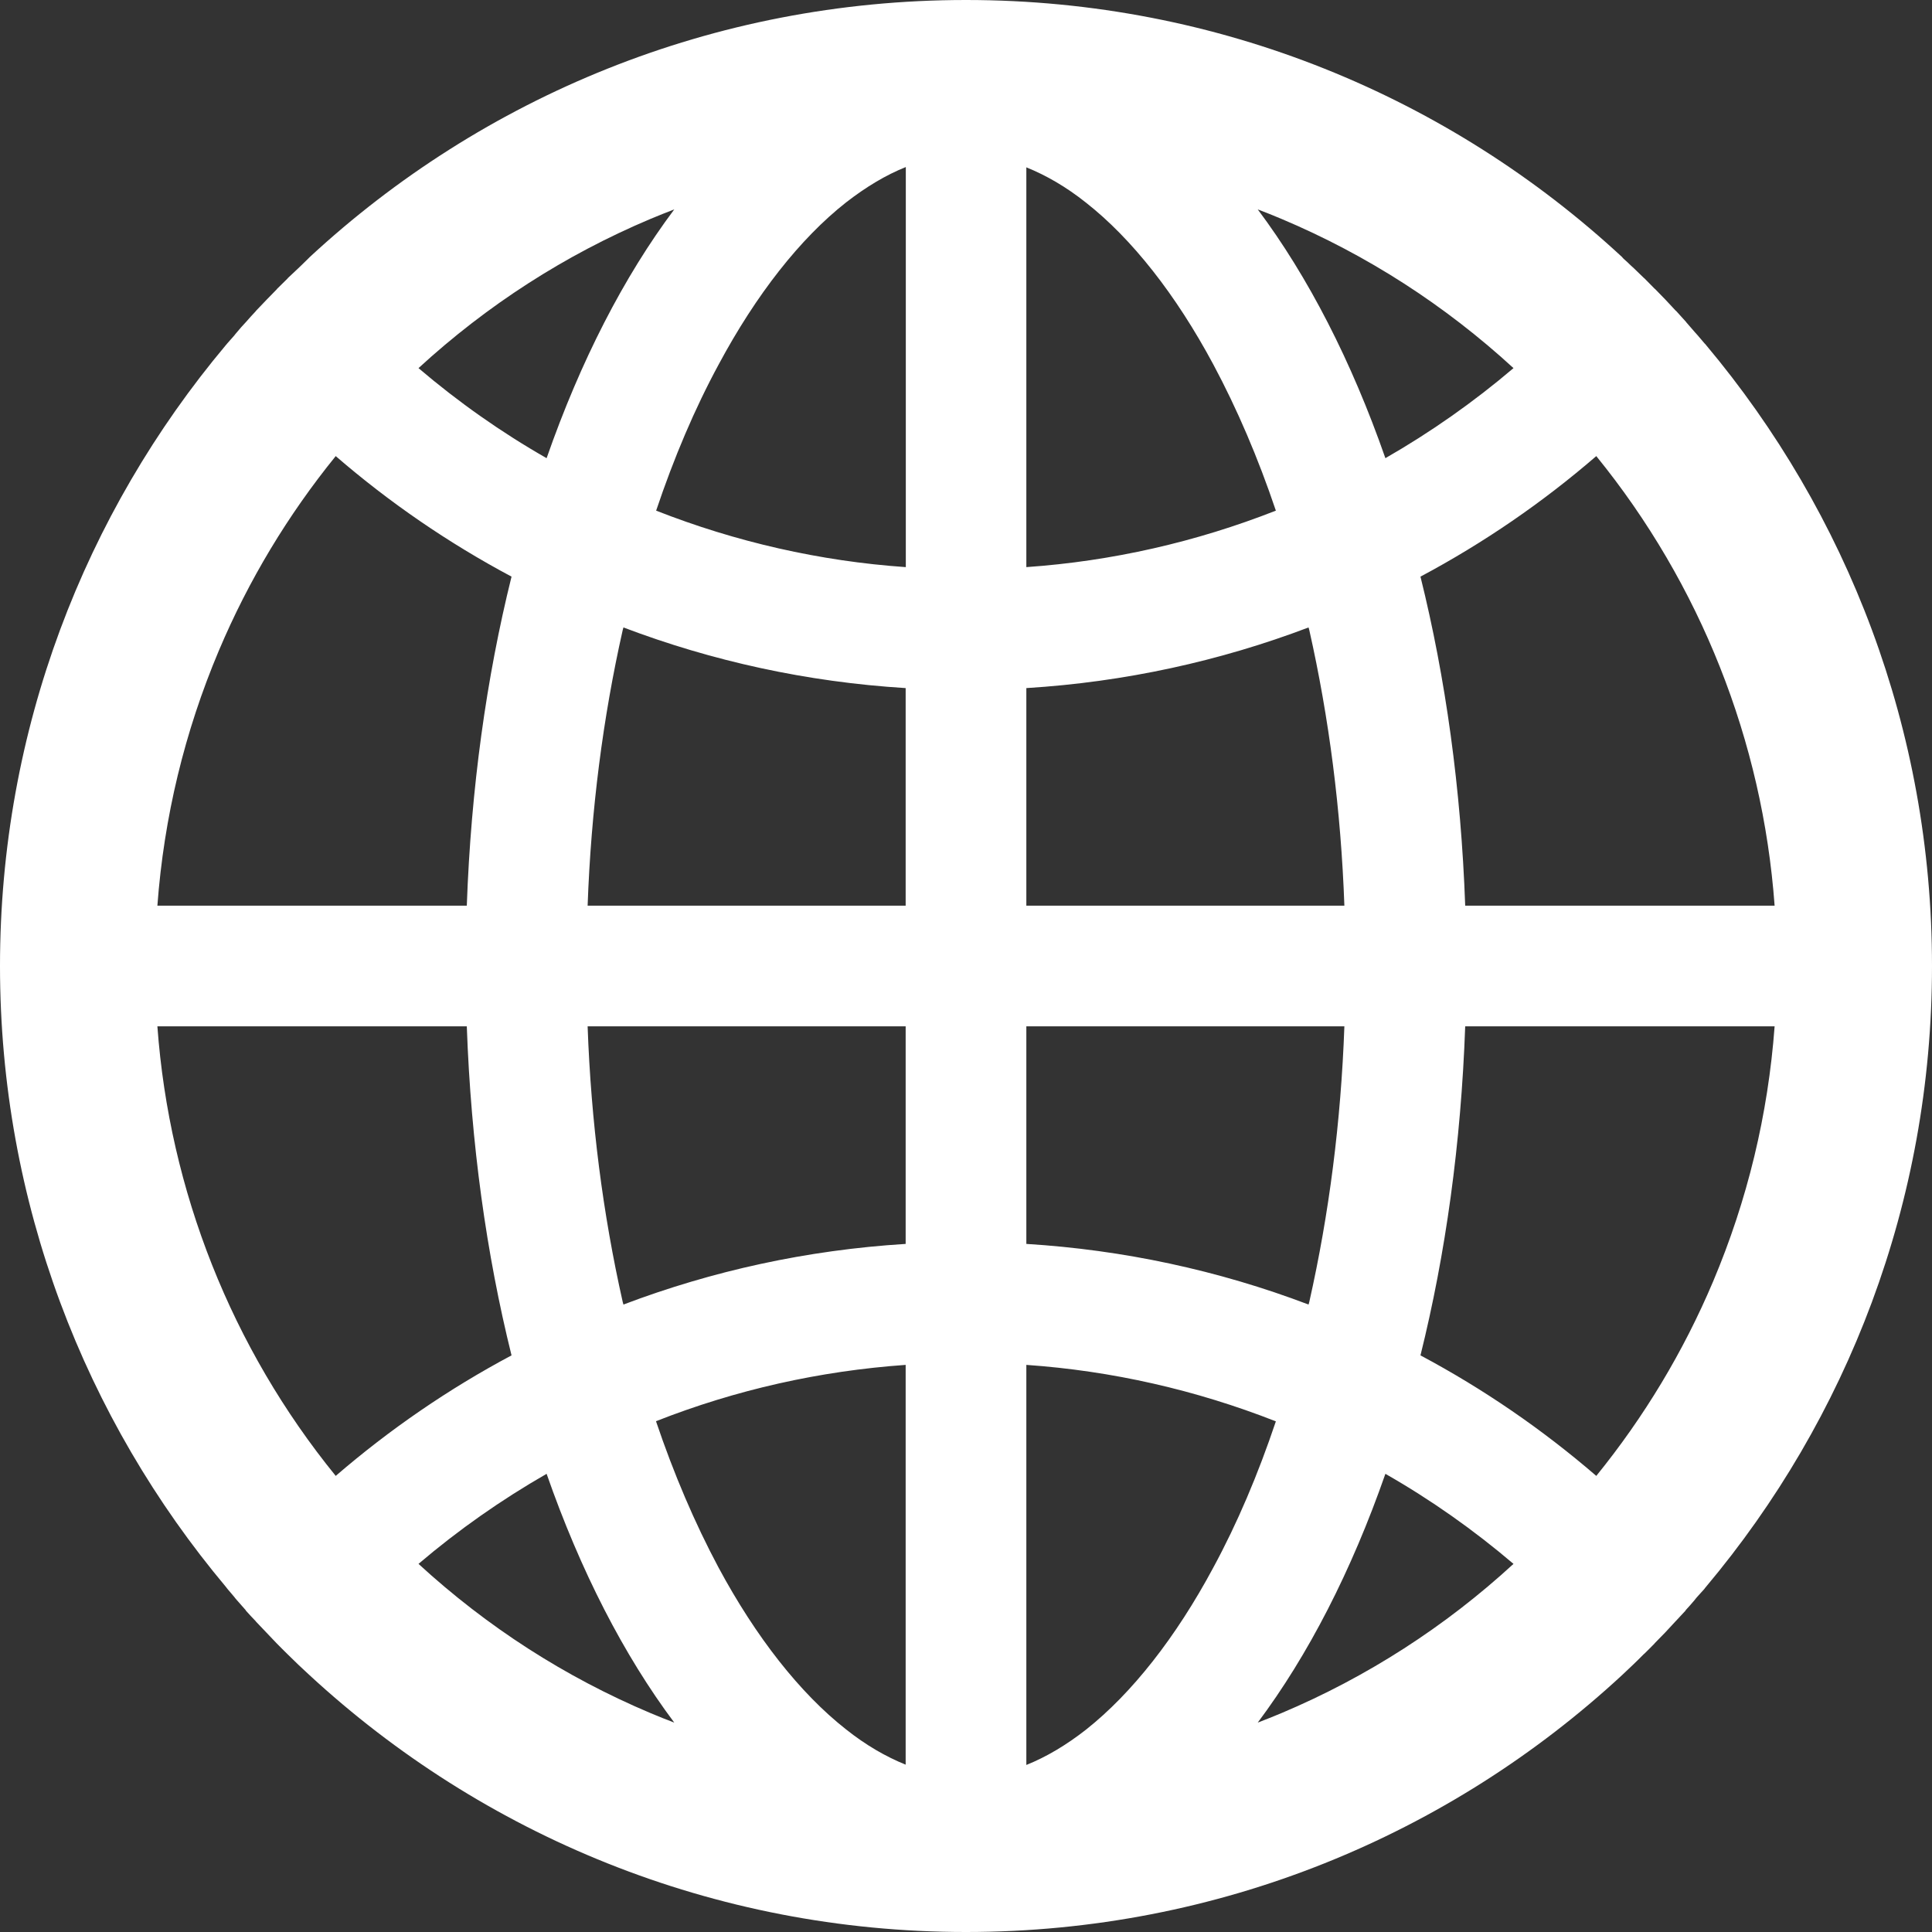 <svg width="13" height="13" viewBox="0 0 13 13" fill="none" xmlns="http://www.w3.org/2000/svg">
<rect x="0" y="0" width="13" height="13" fill="#333333" stroke="none"/>
<path d="M11.468 10.692C11.471 10.687 11.475 10.683 11.478 10.679C12.428 9.548 13 8.092 13 6.5C13 4.908 12.428 3.452 11.479 2.321C11.477 2.317 11.472 2.314 11.469 2.31C11.453 2.291 11.439 2.274 11.423 2.256C11.417 2.249 11.411 2.243 11.405 2.236L11.346 2.168L11.345 2.166C11.323 2.142 11.3 2.117 11.278 2.092L11.276 2.091C11.23 2.041 11.184 1.992 11.136 1.944L11.134 1.943L11.065 1.873L11.06 1.869C11.038 1.847 11.017 1.827 10.995 1.806C10.988 1.799 10.98 1.792 10.972 1.785C10.957 1.77 10.943 1.757 10.928 1.744C10.924 1.74 10.918 1.735 10.914 1.729C9.756 0.656 8.205 0 6.5 0C4.795 0 3.244 0.656 2.085 1.729C2.081 1.734 2.075 1.738 2.07 1.744C2.056 1.757 2.041 1.772 2.027 1.786C2.02 1.793 2.012 1.801 2.004 1.808C1.982 1.828 1.96 1.85 1.938 1.87L1.934 1.875L1.864 1.944L1.863 1.946C1.815 1.994 1.769 2.043 1.722 2.092L1.721 2.094C1.698 2.118 1.676 2.143 1.654 2.168L1.653 2.169C1.632 2.191 1.612 2.214 1.593 2.237C1.587 2.245 1.581 2.25 1.576 2.258C1.56 2.275 1.545 2.294 1.529 2.311C1.526 2.316 1.522 2.319 1.519 2.323C0.572 3.452 0 4.908 0 6.5C0 8.092 0.572 9.548 1.521 10.679C1.523 10.683 1.528 10.687 1.531 10.692L1.576 10.745C1.581 10.753 1.587 10.758 1.593 10.766L1.653 10.834C1.653 10.835 1.654 10.835 1.654 10.837C1.676 10.861 1.698 10.886 1.721 10.909L1.722 10.911C1.769 10.96 1.815 11.009 1.861 11.057L1.863 11.059C1.886 11.082 1.908 11.105 1.931 11.127L1.935 11.131C1.983 11.179 2.033 11.226 2.082 11.271C3.244 12.344 4.795 13 6.5 13C8.205 13 9.756 12.344 10.915 11.271C10.964 11.225 11.013 11.179 11.06 11.131L11.065 11.127C11.088 11.104 11.111 11.082 11.133 11.059L11.134 11.057C11.182 11.009 11.229 10.96 11.273 10.911L11.275 10.909C11.297 10.885 11.32 10.861 11.342 10.837C11.342 10.835 11.343 10.835 11.343 10.834C11.363 10.812 11.384 10.789 11.403 10.766C11.408 10.758 11.414 10.753 11.42 10.745C11.436 10.728 11.452 10.71 11.468 10.692ZM11.527 8.623C11.327 9.096 11.063 9.534 10.741 9.931C10.378 9.618 9.982 9.346 9.558 9.12C9.727 8.44 9.831 7.693 9.859 6.906H11.941C11.897 7.5 11.758 8.076 11.527 8.623ZM11.941 6.094H9.859C9.831 5.307 9.727 4.56 9.558 3.88C9.984 3.653 10.38 3.381 10.741 3.069C11.441 3.93 11.86 4.986 11.941 6.094ZM8.623 1.473C9.199 1.716 9.722 2.053 10.184 2.477C9.916 2.705 9.627 2.908 9.322 3.083C9.094 2.43 8.803 1.863 8.463 1.409C8.517 1.429 8.57 1.451 8.623 1.473ZM7.308 11.638C7.175 11.742 7.041 11.822 6.906 11.876V9.184C7.482 9.224 8.048 9.353 8.585 9.564C8.465 9.921 8.325 10.251 8.164 10.548C7.912 11.018 7.616 11.394 7.308 11.638ZM8.164 2.452C8.324 2.751 8.465 3.08 8.585 3.436C8.048 3.647 7.482 3.776 6.906 3.816V1.126C7.04 1.18 7.175 1.258 7.308 1.364C7.616 1.606 7.912 1.982 8.164 2.452ZM6.906 8.37V6.906H9.046C9.023 7.548 8.943 8.17 8.81 8.76L8.805 8.778C8.197 8.547 7.556 8.41 6.906 8.37ZM6.906 6.094V4.63C7.571 4.589 8.209 4.448 8.805 4.222L8.81 4.24C8.943 4.83 9.023 5.451 9.046 6.094H6.906ZM6.094 6.906V8.37C5.429 8.411 4.791 8.552 4.195 8.778L4.19 8.76C4.057 8.17 3.977 7.549 3.954 6.906H6.094ZM3.954 6.094C3.977 5.452 4.057 4.83 4.19 4.24L4.195 4.222C4.791 4.448 5.428 4.589 6.094 4.63V6.094H3.954ZM6.094 9.184V11.874C5.96 11.82 5.825 11.742 5.692 11.636C5.384 11.394 5.087 11.017 4.834 10.546C4.675 10.248 4.534 9.918 4.414 9.563C4.953 9.351 5.515 9.225 6.094 9.184ZM6.094 3.816C5.518 3.776 4.952 3.647 4.415 3.436C4.535 3.079 4.675 2.749 4.836 2.452C5.088 1.982 5.384 1.605 5.693 1.362C5.827 1.258 5.96 1.178 6.095 1.124V3.816H6.094ZM4.377 1.473C4.431 1.451 4.483 1.429 4.537 1.409C4.197 1.863 3.906 2.43 3.678 3.083C3.373 2.909 3.085 2.706 2.816 2.477C3.278 2.053 3.801 1.716 4.377 1.473ZM1.473 4.377C1.673 3.904 1.937 3.466 2.259 3.069C2.62 3.381 3.016 3.653 3.442 3.88C3.273 4.56 3.169 5.307 3.141 6.094H1.059C1.103 5.5 1.242 4.924 1.473 4.377ZM1.059 6.906H3.141C3.169 7.693 3.273 8.44 3.442 9.12C3.018 9.346 2.622 9.618 2.259 9.931C1.559 9.07 1.14 8.014 1.059 6.906ZM4.377 11.527C3.801 11.284 3.278 10.947 2.816 10.523C3.085 10.294 3.373 10.092 3.678 9.917C3.906 10.57 4.197 11.137 4.537 11.591C4.483 11.571 4.43 11.549 4.377 11.527ZM8.623 11.527C8.569 11.549 8.517 11.571 8.463 11.591C8.803 11.137 9.094 10.57 9.322 9.917C9.627 10.091 9.915 10.294 10.184 10.523C9.725 10.945 9.197 11.285 8.623 11.527Z" fill="white"/>
</svg>

